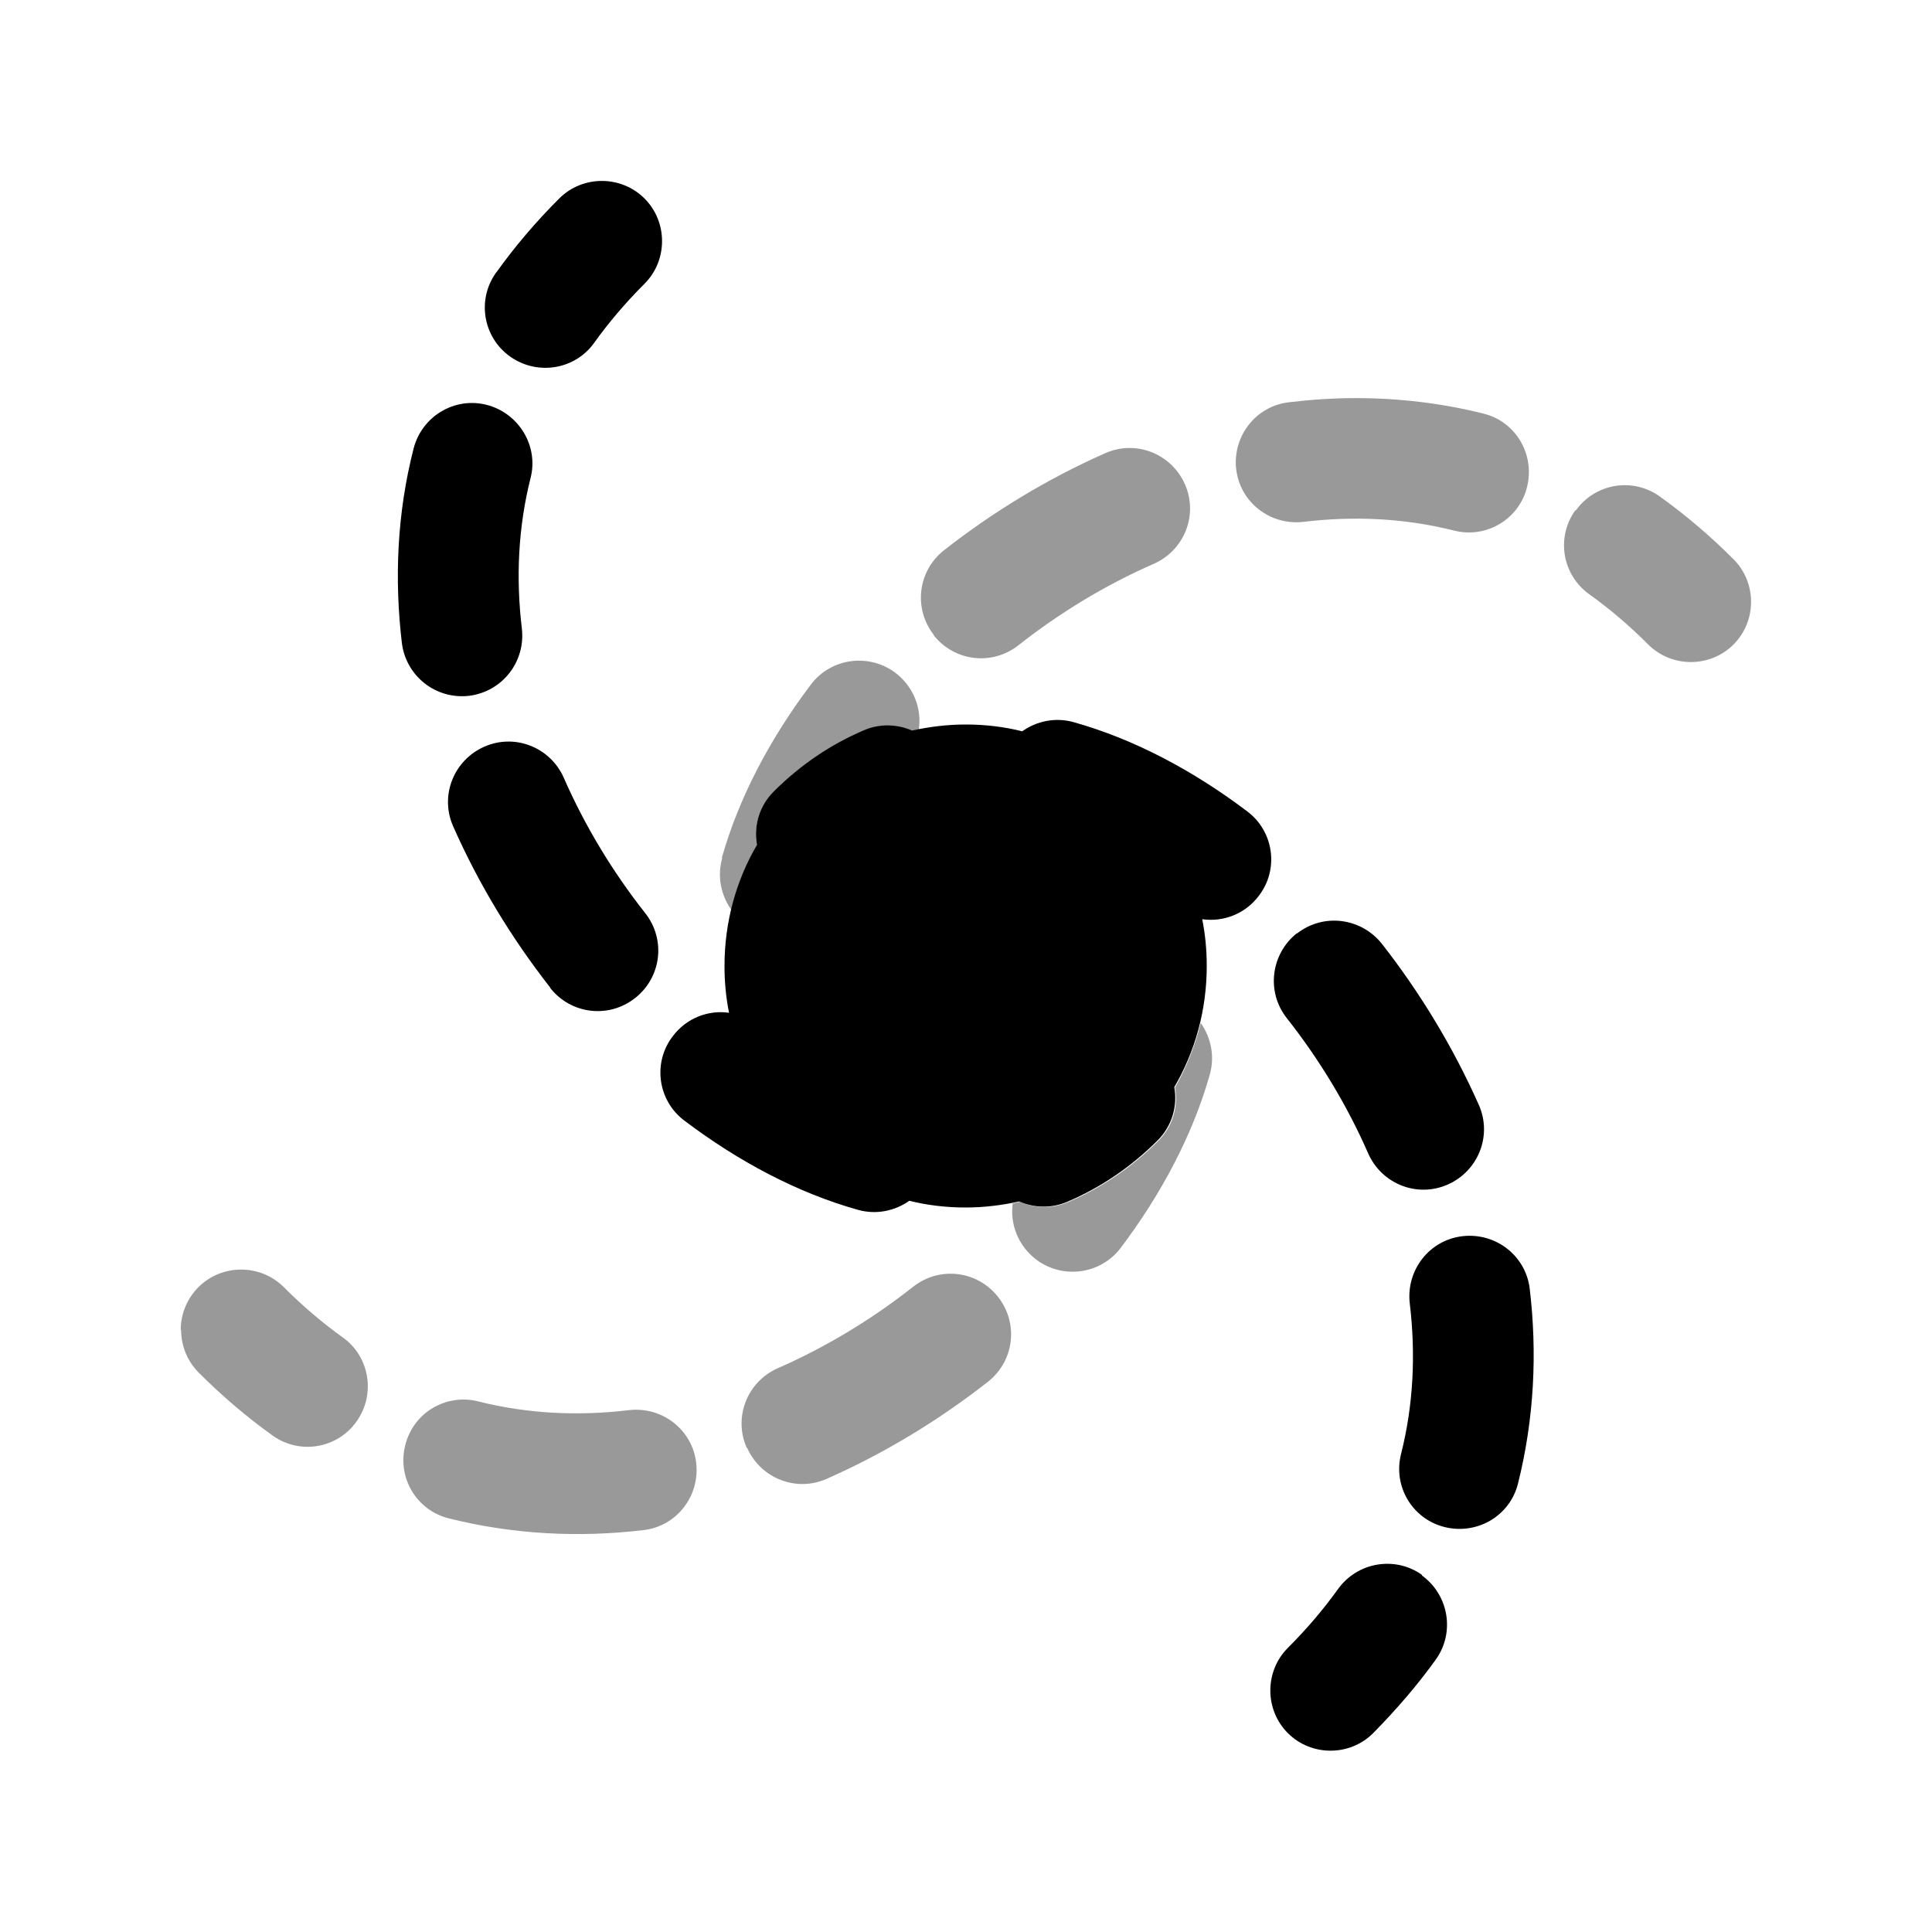 <svg xmlns="http://www.w3.org/2000/svg" viewBox="0 0 512 512"><!--!Font Awesome Pro 6.6.0 by @fontawesome - https://fontawesome.com License - https://fontawesome.com/license (Commercial License) Copyright 2024 Fonticons, Inc.--><path class="fa-secondary" opacity=".4" d="M48 352.5c0 4.1 1.6 8.2 4.7 11.3c6.3 6.3 12.8 11.8 19.5 16.6c7.2 5.2 17.2 3.5 22.3-3.7s3.5-17.2-3.7-22.3c-5.3-3.8-10.5-8.2-15.6-13.3c-6.2-6.2-16.4-6.2-22.6 0c-3.1 3.1-4.7 7.2-4.7 11.3zM107.4 383c-2.2 8.6 3 17.3 11.6 19.4c17.2 4.3 34.6 5.1 51.5 3.1c8.8-1 15-9 14-17.8s-9-15-17.8-14c-13.4 1.6-26.8 1-39.9-2.3c-8.6-2.2-17.3 3-19.4 11.6zm84-155.6c-1.4 4.9-.3 9.9 2.4 13.7c1.5-6.1 3.8-11.8 6.8-17.1c-.9-5 .6-10.3 4.4-14.1c7.2-7.2 15.3-12.6 24-16.3c4.2-1.8 8.8-1.6 12.7 .1c.6-.1 1.2-.3 1.8-.4c.8-5.6-1.4-11.3-6.2-15c-7.1-5.3-17.1-3.9-22.4 3.1c-10.8 14.3-19.1 30-23.6 45.9zM198 383.7c3.6 8.1 13 11.8 21.1 8.2c15.4-6.8 29.8-15.6 42.7-25.7c7-5.5 8.2-15.5 2.7-22.5s-15.5-8.2-22.5-2.7c-10.9 8.6-23.1 16-35.9 21.6c-8.1 3.6-11.8 13-8.2 21.1zm49.4-215.4c5.5 7 15.5 8.2 22.5 2.7c10.9-8.6 23.1-16 35.9-21.6c8.1-3.6 11.8-13 8.2-21.1s-13-11.8-21.1-8.2c-15.4 6.8-29.8 15.6-42.7 25.7c-7 5.5-8.2 15.5-2.7 22.5zm21 150.5c-.8 5.6 1.4 11.3 6.2 15c7.1 5.3 17.1 3.9 22.4-3.1c10.8-14.3 19.1-30 23.6-45.9c1.4-4.9 .3-9.9-2.4-13.7c-1.5 6.1-3.8 11.8-6.8 17.1c.9 5-.6 10.3-4.4 14.1c-7.2 7.2-15.3 12.6-24 16.3c-4.2 1.8-8.8 1.6-12.7-.1c-.6 .1-1.2 .3-1.8 .4zm59.2-194.5c1 8.8 9 15 17.8 14c13.4-1.6 26.8-1 39.9 2.3c8.6 2.2 17.3-3 19.4-11.6s-3-17.3-11.6-19.4c-11.2-2.8-22.6-4.1-33.8-4.1c-5.9 0-11.8 .4-17.7 1.1c-8.8 1-15 9-14 17.8zm89.9 10.9c-5.2 7.2-3.5 17.2 3.7 22.3c5.3 3.8 10.5 8.2 15.6 13.3c6.2 6.2 16.4 6.2 22.6 0s6.2-16.4 0-22.6c-6.3-6.3-12.8-11.8-19.5-16.6c-7.2-5.2-17.2-3.5-22.3 3.7z"/><path class="fa-primary" d="M131.5 72.2c-5.2 7.2-3.5 17.2 3.7 22.3s17.2 3.5 22.3-3.7c3.8-5.3 8.2-10.5 13.3-15.6c6.2-6.2 6.2-16.4 0-22.6s-16.4-6.2-22.6 0c-6.3 6.3-11.8 12.8-16.6 19.5zm-7.2 112.2c-8.8 1-16.7-5.2-17.8-14c-2-16.9-1.3-34.3 3.1-51.5c2.2-8.6 10.9-13.8 19.4-11.6s13.8 10.9 11.6 19.4c-3.3 13.1-3.9 26.5-2.3 39.9c1 8.8-5.2 16.7-14 17.8zm21.5 77.4c5.5 7 15.5 8.2 22.5 2.7s8.2-15.5 2.7-22.5c-8.6-10.9-16-23.1-21.6-35.9c-3.6-8.1-13-11.8-21.1-8.2s-11.8 13-8.2 21.1c6.8 15.4 15.6 29.8 25.7 42.7zM241 318.2c-3.8 2.7-8.8 3.8-13.7 2.4c-16-4.5-31.6-12.8-45.9-23.6c-7.1-5.3-8.5-15.4-3.1-22.4c3.6-4.8 9.4-7 14.9-6.2c-.8-4-1.2-8.1-1.2-12.4c0-11.7 3.1-22.7 8.6-32.1c-.9-5 .6-10.3 4.4-14.1c7.2-7.2 15.3-12.6 24-16.3c4.2-1.8 8.8-1.6 12.7 .1c4.6-1 9.3-1.6 14.2-1.6c5.2 0 10.2 .6 15 1.8c3.8-2.7 8.8-3.8 13.7-2.4c16 4.5 31.6 12.8 45.9 23.6c7.1 5.3 8.5 15.4 3.1 22.4c-3.6 4.8-9.4 7-15 6.2c.8 4 1.2 8.1 1.2 12.4c0 11.7-3.1 22.7-8.6 32.1c.9 5-.6 10.3-4.4 14.1c-7.2 7.2-15.3 12.6-24 16.3c-4.2 1.8-8.8 1.6-12.7-.1c-4.6 1-9.3 1.6-14.2 1.6c-5.2 0-10.2-.6-15-1.8zm102.7-70.8c7-5.5 17-4.2 22.5 2.7c10.1 12.9 18.9 27.4 25.7 42.7c3.6 8.1-.1 17.5-8.2 21.1s-17.5-.1-21.1-8.2c-5.6-12.8-13-25-21.6-35.9c-5.5-7-4.2-17 2.7-22.5zm61.7 94.2c-1-8.8-9-15-17.8-14s-15 9-14 17.8c1.6 13.4 1 26.8-2.3 39.9c-2.2 8.6 3 17.3 11.6 19.4s17.3-3 19.4-11.6c4.3-17.2 5.1-34.6 3.1-51.5zm-28.6 75.9c7.2 5.2 8.8 15.2 3.7 22.3c-4.8 6.7-10.4 13.2-16.6 19.5c-6.2 6.2-16.4 6.2-22.6 0s-6.2-16.4 0-22.6c5.1-5.1 9.5-10.3 13.3-15.6c5.2-7.2 15.2-8.8 22.3-3.7z"/></svg>